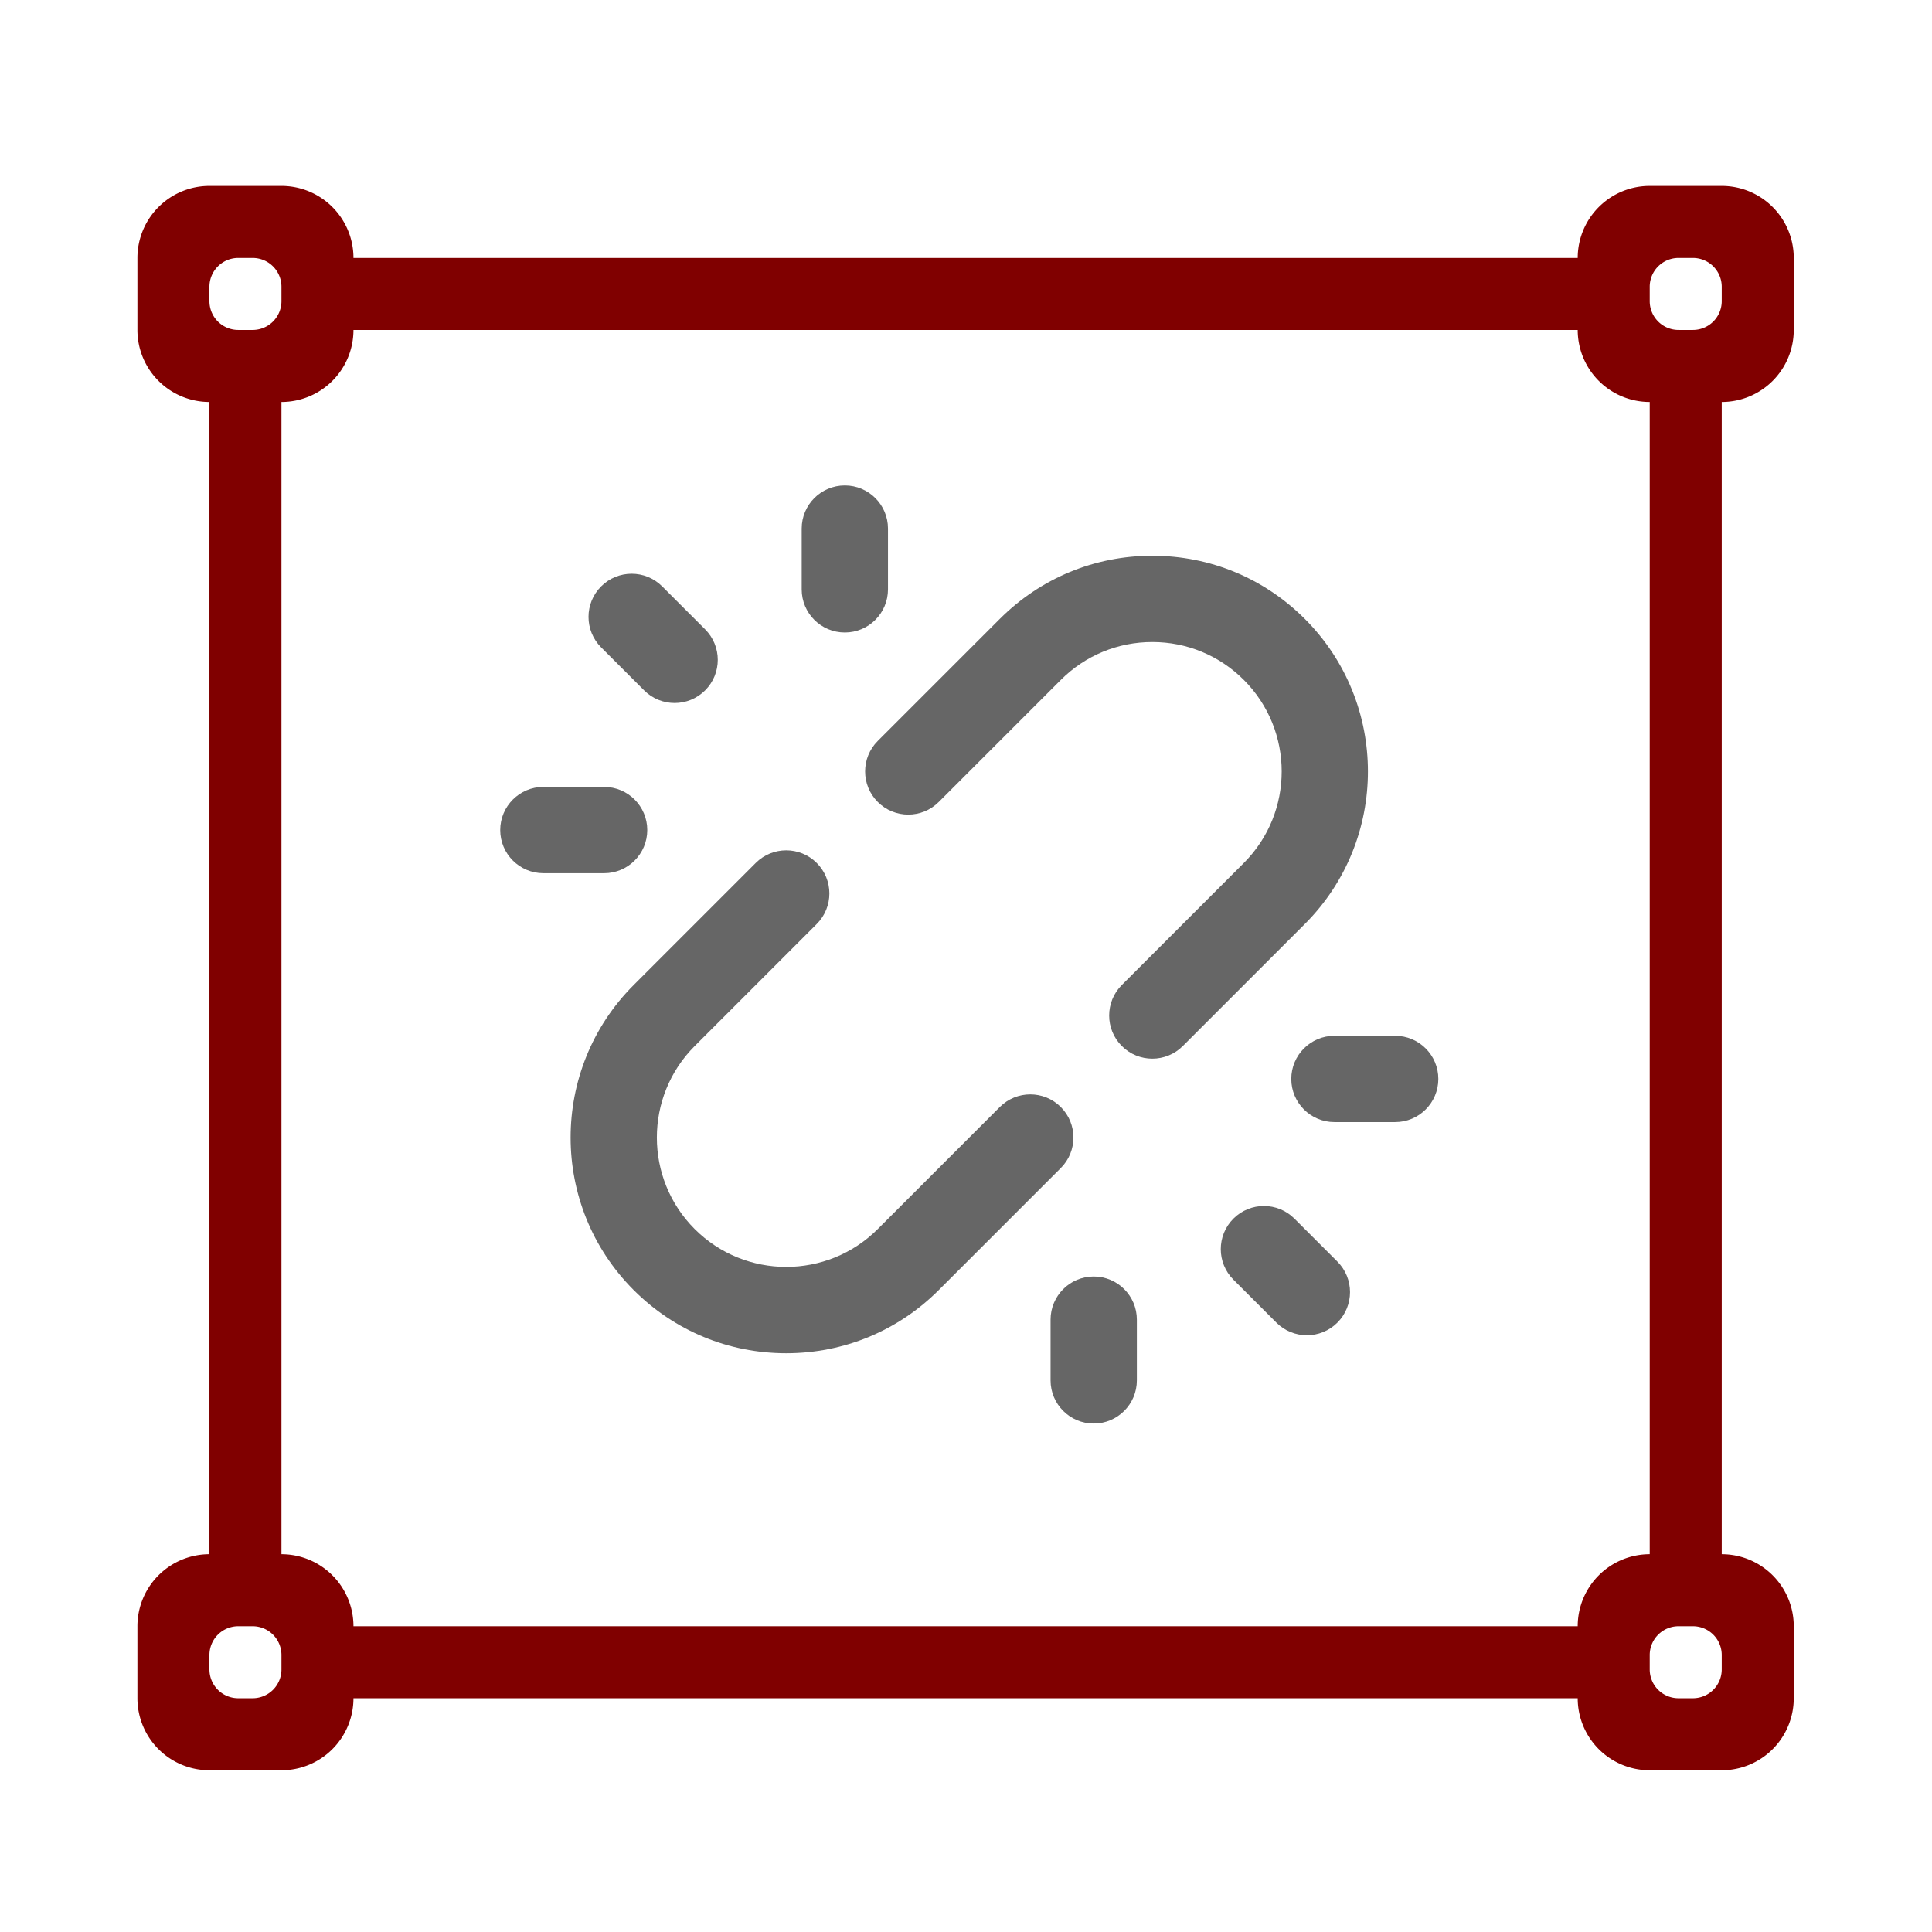 <?xml version="1.0" encoding="UTF-8" standalone="no"?>
<svg
   viewBox="0 0 800 800"
   version="1.1"
   id="svg913"
   sodipodi:docname="unlink.svg"
   inkscape:version="1.1.2 (0a00cf5339, 2022-02-04)"
   width="800"
   height="800"
   xmlns:inkscape="http://www.inkscape.org/namespaces/inkscape"
   xmlns:sodipodi="http://sodipodi.sourceforge.net/DTD/sodipodi-0.dtd"
   xmlns="http://www.w3.org/2000/svg"
   xmlns:svg="http://www.w3.org/2000/svg"
   xmlns:rdf="http://www.w3.org/1999/02/22-rdf-syntax-ns#"
   xmlns:cc="http://creativecommons.org/ns#"
   xmlns:dc="http://purl.org/dc/elements/1.1/">
  <sodipodi:namedview
     id="namedview915"
     pagecolor="#ffffff"
     bordercolor="#666666"
     borderopacity="1.0"
     inkscape:pageshadow="2"
     inkscape:pageopacity="0.0"
     inkscape:pagecheckerboard="0"
     showgrid="false"
     inkscape:zoom="0.64449838"
     inkscape:cx="-282.39016"
     inkscape:cy="95.423049"
     inkscape:window-width="2160"
     inkscape:window-height="1377"
     inkscape:window-x="0"
     inkscape:window-y="32"
     inkscape:window-maximized="1"
     inkscape:current-layer="svg913" />
  <defs
     id="defs905">
    <style
       type="text/css"
       id="style903">.skinbaseDark,.skinthemeDark{fill-rule:evenodd;}.skinbaseDark{opacity:0.8;}.skinthemeDark{fill:#5789d9;}</style>
  </defs>
  <title
     id="title907">艺术字大小</title>
  <path
     class="skinthemeDark"
     d="m 742.755,673.385 v 29.82 a 29.82,29.82 0 0 1 -29.82,29.82 H 683.116 A 29.82,29.82 0 0 1 653.296,703.205 H 146.36 A 29.82,29.82 0 0 1 116.541,733.024 H 86.721 A 29.82,29.82 0 0 1 56.901,703.205 V 673.385 A 29.82,29.82 0 0 1 86.721,643.565 V 166.449 A 29.82,29.82 0 0 1 56.901,136.629 V 106.81 A 29.82,29.82 0 0 1 86.721,76.99 H 116.541 a 29.82,29.82 0 0 1 29.82,29.82 h 506.936 a 29.82,29.82 0 0 1 29.82,-29.82 h 29.82 a 29.82,29.82 0 0 1 29.82,29.82 v 29.82 a 29.82,29.82 0 0 1 -29.82,29.82 v 477.116 a 29.82,29.82 0 0 1 29.82,29.82 z M 86.721,691.277 a 11.928,11.928 0 0 0 11.928,11.928 h 5.964 a 11.928,11.928 0 0 0 11.928,-11.928 v -5.964 a 11.928,11.928 0 0 0 -11.928,-11.928 h -5.964 a 11.928,11.928 0 0 0 -11.928,11.928 z M 116.541,118.738 a 11.928,11.928 0 0 0 -11.928,-11.928 h -5.964 a 11.928,11.928 0 0 0 -11.928,11.928 v 5.964 a 11.928,11.928 0 0 0 11.928,11.928 h 5.964 a 11.928,11.928 0 0 0 11.928,-11.928 z m 536.756,17.892 H 146.36 a 29.82,29.82 0 0 1 -29.82,29.82 v 477.116 a 29.82,29.82 0 0 1 29.82,29.82 h 506.936 a 29.82,29.82 0 0 1 29.82,-29.82 V 166.449 a 29.82,29.82 0 0 1 -29.82,-29.82 z m 59.639,-17.892 a 11.928,11.928 0 0 0 -11.928,-11.928 h -5.964 a 11.928,11.928 0 0 0 -11.928,11.928 v 5.964 a 11.928,11.928 0 0 0 11.928,11.928 h 5.964 a 11.928,11.928 0 0 0 11.928,-11.928 z m -11.928,554.647 h -5.964 a 11.928,11.928 0 0 0 -11.928,11.928 v 5.964 a 11.928,11.928 0 0 0 11.928,11.928 h 5.964 a 11.928,11.928 0 0 0 11.928,-11.928 v -5.964 a 11.928,11.928 0 0 0 -11.928,-11.928 z"
     id="path911"
     style="fill:#800000;stroke-width:29.82" />
  <g
     id="XMLID_86_"
     transform="matrix(1.191,0,0,1.191,207.13,201.011)"
     style="fill:#666666">
    <path
       id="XMLID_87_"
       d="m 206.342,275.032 c -8.284,0 -15,6.716 -15,15 v 21.124 c 0,8.284 6.716,15 15,15 8.284,0 15,-6.716 15,-15 v -21.124 c 0,-8.284 -6.716,-15 -15,-15 z"
       style="fill:#666666" />
    <path
       id="XMLID_88_"
       d="m 311.158,191.343 -21.125,-10e-4 c -0.001,0 0,0 -0.001,0 -8.283,0 -15,6.716 -15,14.999 0,8.284 6.715,15.001 14.999,15.001 l 21.125,10e-4 c 10e-4,0 10e-4,0 10e-4,0 8.283,0 15,-6.716 15,-14.999 0,-8.284 -6.715,-15.001 -14.999,-15.001 z"
       style="fill:#666666" />
    <path
       id="XMLID_89_"
       d="m 276.127,254.913 c -5.858,-5.858 -15.355,-5.857 -21.214,-0.001 -5.857,5.858 -5.858,15.355 -0.001,21.214 l 14.938,14.938 c 2.93,2.93 6.768,4.394 10.607,4.394 3.838,0 7.678,-1.465 10.607,-4.393 5.857,-5.858 5.858,-15.355 10e-4,-21.214 z"
       style="fill:#666666" />
    <path
       id="XMLID_90_"
       d="m 119.813,51.124 c 8.284,0 15,-6.716 15,-15 V 15 c 0,-8.284 -6.716,-15 -15,-15 -8.284,0 -15,6.716 -15,15 v 21.124 c 0,8.284 6.716,15 15,15 z"
       style="fill:#666666" />
    <path
       id="XMLID_91_"
       d="m 36.124,134.815 c 8.284,0 15,-6.716 15,-14.999 0,-8.284 -6.715,-15.001 -15,-15.001 L 15,104.814 v 0 c -8.284,0 -15,6.716 -15,14.999 0,8.284 6.715,15.001 15,15.001 l 21.124,0.001 c 0,0 0,0 0,0 z"
       style="fill:#666666" />
    <path
       id="XMLID_92_"
       d="m 50.029,71.243 c 2.929,2.93 6.768,4.394 10.607,4.394 3.838,0 7.678,-1.465 10.607,-4.393 5.858,-5.858 5.858,-15.355 0,-21.214 L 56.305,35.092 C 50.448,29.234 40.95,29.235 35.092,35.091 c -5.858,5.858 -5.858,15.355 0,21.214 z"
       style="fill:#666666" />
    <path
       id="XMLID_93_"
       d="m 194.898,237.323 c 5.858,-5.857 5.858,-15.355 0,-21.213 -5.857,-5.857 -15.355,-5.857 -21.213,0 l -42.423,42.423 c -0.002,0.002 -0.003,0.003 -0.005,0.005 -17.543,17.545 -46.092,17.546 -63.638,0 -17.546,-17.546 -17.546,-46.095 0,-63.641 l 42.426,-42.426 c 5.858,-5.857 5.858,-15.355 0,-21.213 -5.857,-5.857 -15.355,-5.857 -21.213,0 l -42.426,42.426 c -29.243,29.242 -29.243,76.823 0,106.066 14.166,14.166 33,21.967 53.032,21.967 10e-4,0 0,0 10e-4,0 20.032,0 38.867,-7.802 53.032,-21.967 0.002,-0.002 0.003,-0.003 0.005,-0.005 z"
       style="fill:#666666" />
    <path
       id="XMLID_102_"
       d="M 279.75,46.405 C 265.586,32.24 246.752,24.438 226.719,24.438 c -0.001,0 0.001,0 -0.001,0 -20.032,0 -38.867,7.802 -53.032,21.967 l -0.001,10e-4 -0.001,10e-4 -42.425,42.426 c -5.858,5.857 -5.858,15.355 0,21.213 2.929,2.929 6.768,4.394 10.606,4.394 3.839,0 7.678,-1.465 10.607,-4.394 l 42.425,-42.426 0.001,-0.001 0.001,-0.001 c 8.499,-8.499 19.8,-13.18 31.82,-13.18 12.02,0 23.319,4.681 31.818,13.18 17.546,17.546 17.546,46.095 0,63.641 l -42.426,42.426 c -5.858,5.857 -5.858,15.355 0,21.213 2.929,2.929 6.768,4.394 10.607,4.394 3.839,0 7.678,-1.465 10.606,-4.394 l 42.426,-42.426 c 29.243,-29.242 29.243,-76.824 0,-106.067 z"
       style="fill:#666666" />
  </g>
</svg>
